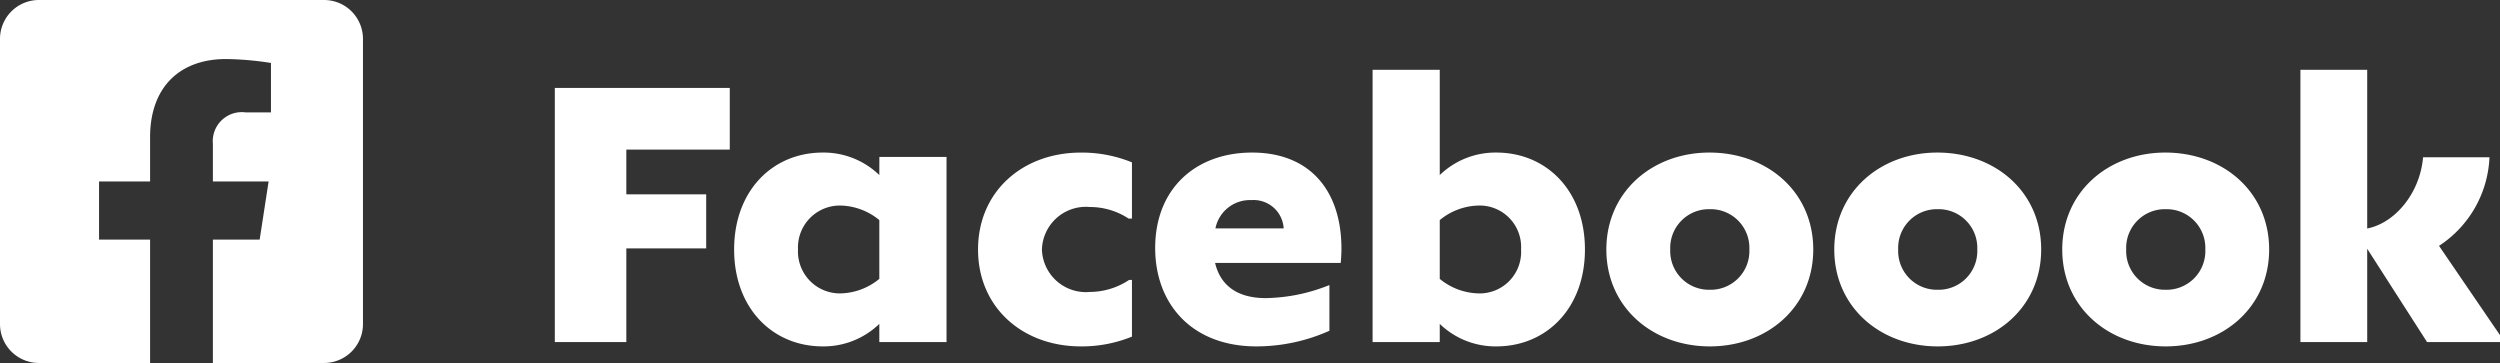 <svg xmlns="http://www.w3.org/2000/svg" width="179.076" height="26" viewBox="0 0 179.076 26">
  <rect x="0" y="0" width="179.076" height="26" fill="#333333" stroke="none"/>
  <g id="Group_603" data-name="Group 603" transform="translate(0 -2)">
    <path id="Path_2084" data-name="Path 2084" d="M14.274-18.2H1.742V0H6.864V-6.708h5.72v-3.874H6.864v-3.2h7.41Zm10.712,6.24a5.737,5.737,0,0,0-4.056-1.612c-3.588,0-6.344,2.73-6.344,6.942S17.342.312,20.93.312A5.737,5.737,0,0,0,24.986-1.3V0H29.8V-13.26h-4.81ZM22.23-3.484A3,3,0,0,1,19.162-6.63,3,3,0,0,1,22.23-9.776a4.524,4.524,0,0,1,2.756,1.04v4.212A4.524,4.524,0,0,1,22.23-3.484ZM39.416.312a9.5,9.5,0,0,0,3.666-.7V-4.446h-.208a5.1,5.1,0,0,1-2.808.858A3.149,3.149,0,0,1,36.634-6.63a3.149,3.149,0,0,1,3.432-3.042,5.056,5.056,0,0,1,2.782.832h.234v-4.03a9.5,9.5,0,0,0-3.666-.7c-4.16,0-7.358,2.782-7.358,6.942S35.256.312,39.416.312ZM51.688-13.572c-4,0-6.942,2.548-6.942,6.838,0,3.978,2.6,7.046,7.254,7.046A12.836,12.836,0,0,0,57.226-.806V-4.082a12.665,12.665,0,0,1-4.55.936c-2.028,0-3.25-.884-3.64-2.522h9c.026-.234.052-.7.052-.962C58.11-10.79,55.874-13.572,51.688-13.572Zm-.052,3.406A2.154,2.154,0,0,1,53.95-8.138H49.062A2.517,2.517,0,0,1,51.636-10.166Zm17.55-3.406A5.737,5.737,0,0,0,65.13-11.96V-19.5H60.32V0h4.81V-1.3A5.737,5.737,0,0,0,69.186.312c3.588,0,6.344-2.73,6.344-6.942S72.774-13.572,69.186-13.572Zm-1.3,10.088a4.524,4.524,0,0,1-2.756-1.04V-8.736a4.524,4.524,0,0,1,2.756-1.04A2.969,2.969,0,0,1,70.954-6.63,2.969,2.969,0,0,1,67.886-3.484ZM84.474.312c4.108,0,7.41-2.808,7.41-6.942s-3.3-6.942-7.436-6.942c-4.082,0-7.384,2.808-7.384,6.942S80.366.312,84.474.312Zm0-4.056A2.774,2.774,0,0,1,81.64-6.63a2.774,2.774,0,0,1,2.834-2.886A2.774,2.774,0,0,1,87.308-6.63,2.774,2.774,0,0,1,84.474-3.744ZM100.8.312c4.108,0,7.41-2.808,7.41-6.942s-3.3-6.942-7.436-6.942c-4.082,0-7.384,2.808-7.384,6.942S96.694.312,100.8.312Zm0-4.056A2.774,2.774,0,0,1,97.968-6.63,2.774,2.774,0,0,1,100.8-9.516a2.774,2.774,0,0,1,2.834,2.886A2.774,2.774,0,0,1,100.8-3.744ZM117.13.312c4.108,0,7.41-2.808,7.41-6.942s-3.3-6.942-7.436-6.942c-4.082,0-7.384,2.808-7.384,6.942S113.022.312,117.13.312Zm0-4.056A2.774,2.774,0,0,1,114.3-6.63a2.774,2.774,0,0,1,2.834-2.886,2.774,2.774,0,0,1,2.834,2.886A2.774,2.774,0,0,1,117.13-3.744ZM136.708-6.89a7.962,7.962,0,0,0,3.614-6.344h-4.758c-.208,2.522-1.976,4.706-4,5.1V-19.5h-4.784V0h4.784V-6.682L135.85,0h5.226V-.494Z" transform="translate(38 26.5)" fill="#fff"/>
    <path id="Icon_awesome-facebook-square" data-name="Icon awesome-facebook-square" d="M23.214,2.25H2.786A2.786,2.786,0,0,0,0,5.036V25.464A2.786,2.786,0,0,0,2.786,28.25h7.965V19.411H7.095V15.25h3.656V12.079c0-3.607,2.147-5.6,5.436-5.6a22.15,22.15,0,0,1,3.222.281V10.3H17.595a2.08,2.08,0,0,0-2.346,2.248v2.7h3.992L18.6,19.411H15.249V28.25h7.965A2.786,2.786,0,0,0,26,25.464V5.036A2.786,2.786,0,0,0,23.214,2.25Z" transform="translate(0 -0.25)" fill="#fff"/>
  </g>
</svg>
